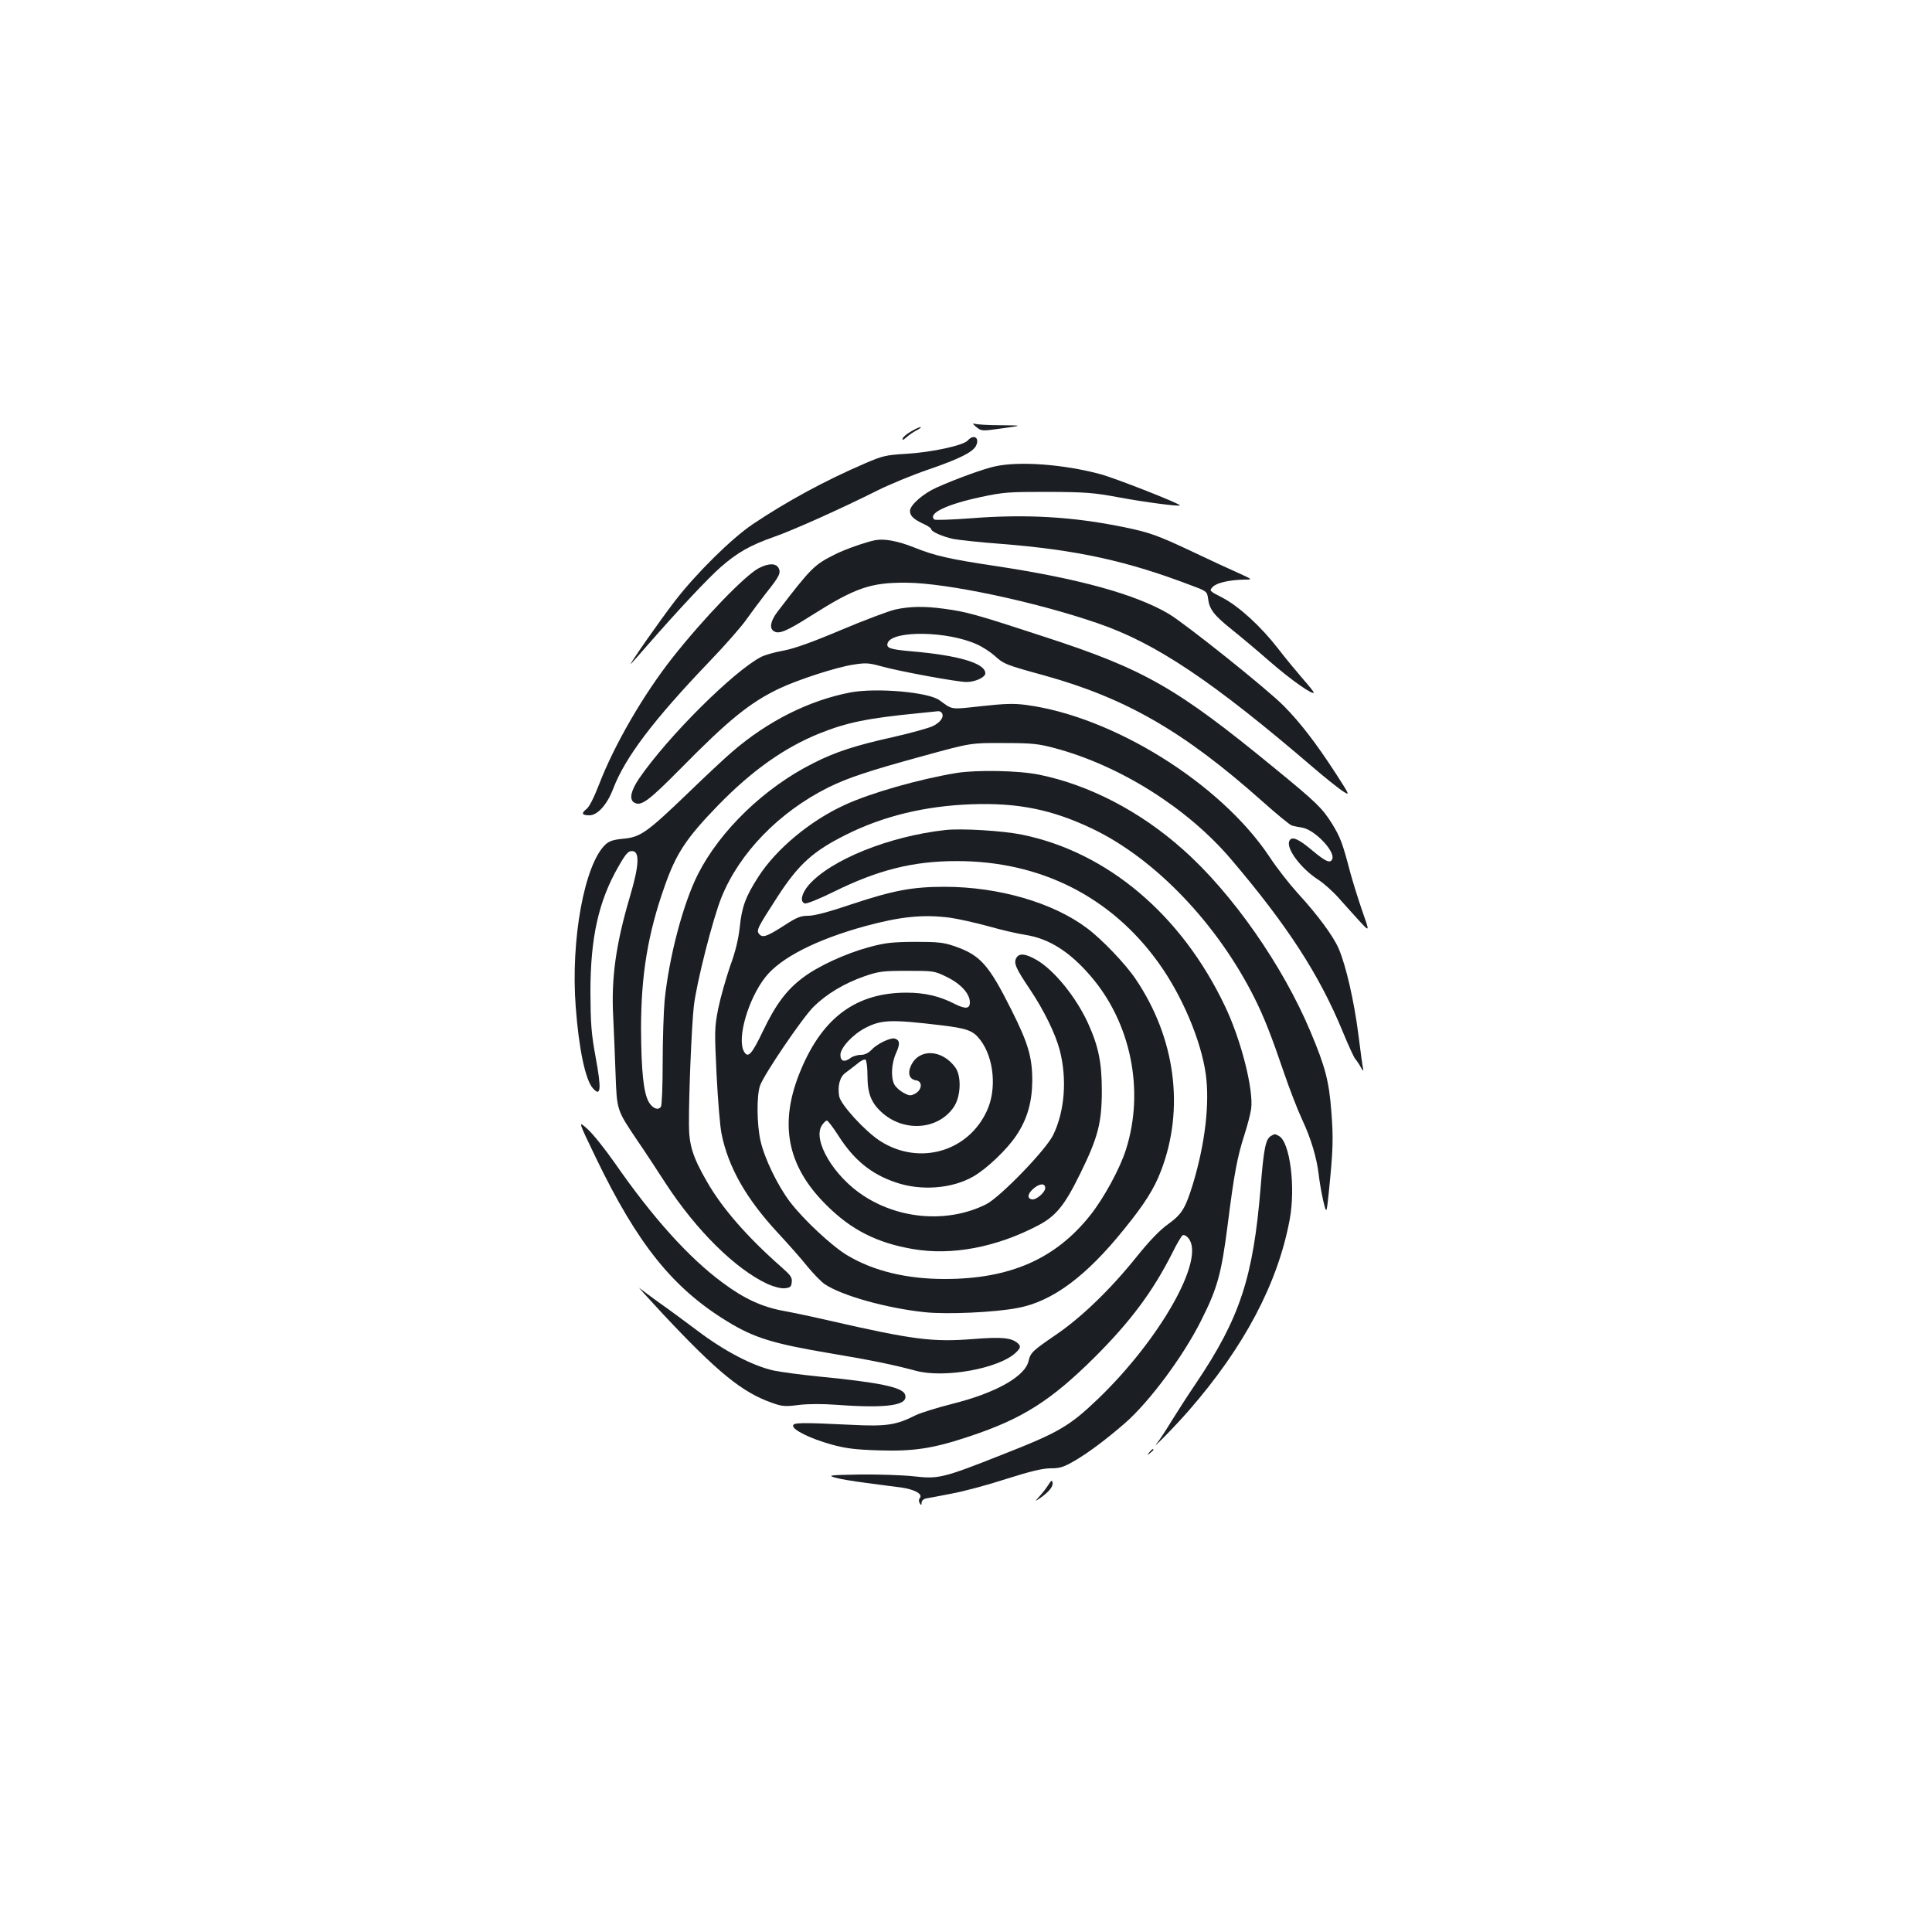 <?xml version="1.0" standalone="no"?>
<!DOCTYPE svg PUBLIC "-//W3C//DTD SVG 20010904//EN"
 "http://www.w3.org/TR/2001/REC-SVG-20010904/DTD/svg10.dtd">
<svg version="1.0" xmlns="http://www.w3.org/2000/svg"
 width="1000pt" height="1000pt" viewBox="0 0 1000 1000"
 preserveAspectRatio="xMidYMid meet">
<g transform="translate(0,1000) scale(0.1,-0.1)"
fill="#1b1f23" stroke="none">
<path d="M5053 7790 c28 -22 28 -22 135 -7 107 15 107 15 -10 16 -64 0 -125 4
-135 8 -11 3 -7 -3 10 -17z"/>
<path d="M4716 7767 c-22 -12 -42 -29 -44 -37 -3 -10 3 -8 19 6 13 12 38 29
54 37 17 9 26 16 20 16 -5 1 -28 -9 -49 -22z"/>
<path d="M5009 7720 c-24 -26 -186 -61 -319 -69 -106 -6 -123 -11 -214 -50
-207 -89 -407 -198 -581 -315 -109 -74 -290 -252 -401 -396 -76 -98 -250 -347
-227 -325 6 6 43 48 84 95 157 180 314 348 382 407 84 73 150 111 273 154 98
34 356 150 535 240 64 32 183 81 265 109 160 55 227 89 245 121 22 42 -10 65
-42 29z"/>
<path d="M5150 7586 c-57 -12 -203 -65 -301 -109 -70 -31 -139 -91 -139 -122
0 -25 20 -44 73 -68 20 -9 37 -21 37 -26 0 -13 60 -39 116 -51 27 -5 137 -17
244 -25 393 -31 654 -88 991 -217 75 -28 77 -30 82 -67 7 -55 30 -85 121 -158
45 -36 136 -112 202 -170 107 -93 224 -175 224 -157 0 3 -26 36 -58 72 -32 37
-89 106 -126 154 -88 114 -201 218 -288 264 -70 36 -70 36 -50 57 21 21 85 35
162 37 45 0 45 0 -30 34 -41 18 -147 67 -235 109 -184 87 -225 101 -355 128
-267 55 -511 69 -800 46 -96 -7 -179 -10 -184 -6 -35 31 62 78 239 116 121 26
146 27 350 27 197 -1 236 -4 370 -29 135 -25 306 -47 312 -41 7 7 -334 141
-412 162 -191 51 -420 68 -545 40z"/>
<path d="M4530 7204 c-47 -9 -155 -47 -205 -72 -111 -55 -125 -69 -302 -300
-36 -48 -42 -86 -16 -100 26 -15 65 1 191 81 229 145 307 172 492 171 208 -1
667 -98 992 -210 301 -103 596 -301 1118 -749 58 -50 124 -102 147 -118 42
-27 42 -27 -34 91 -102 157 -183 262 -268 348 -87 88 -510 426 -596 477 -172
101 -464 182 -894 247 -239 36 -313 52 -425 97 -84 33 -152 46 -200 37z"/>
<path d="M3927 7059 c-72 -38 -285 -259 -446 -463 -150 -190 -302 -452 -381
-658 -26 -67 -50 -115 -65 -126 -28 -22 -23 -32 16 -32 42 0 92 56 123 138 62
162 208 355 498 658 80 83 167 182 193 220 27 38 72 98 100 134 69 86 78 105
65 130 -14 26 -53 25 -103 -1z"/>
<path d="M4633 6845 c-34 -8 -159 -55 -278 -105 -148 -63 -241 -96 -297 -107
-46 -8 -99 -23 -118 -33 -142 -73 -485 -414 -633 -631 -41 -61 -51 -105 -26
-122 36 -23 73 4 244 177 246 250 356 339 508 412 95 45 296 111 385 124 62
10 80 9 144 -9 94 -26 392 -81 441 -81 44 0 97 24 97 45 0 52 -138 93 -384
114 -112 10 -131 17 -121 44 26 65 310 61 461 -8 28 -12 69 -39 91 -58 48 -44
57 -48 258 -103 424 -118 722 -290 1127 -650 75 -67 144 -124 155 -127 10 -3
34 -8 54 -11 64 -11 170 -122 155 -162 -10 -25 -33 -15 -106 46 -69 58 -102
72 -115 50 -23 -37 56 -144 149 -204 28 -18 76 -61 106 -95 30 -34 79 -88 107
-119 53 -57 53 -57 14 53 -21 61 -48 148 -61 195 -42 160 -52 185 -95 256 -51
81 -80 110 -299 289 -507 416 -673 511 -1190 679 -354 116 -405 130 -519 145
-101 14 -177 13 -254 -4z"/>
<path d="M4402 6416 c-214 -41 -428 -148 -613 -308 -39 -33 -141 -129 -227
-212 -212 -204 -247 -229 -334 -237 -53 -5 -74 -12 -94 -30 -109 -102 -181
-494 -154 -842 16 -215 50 -376 88 -419 42 -48 46 -7 15 160 -23 125 -26 175
-27 337 0 281 42 470 144 648 38 67 51 82 71 82 41 0 38 -72 -10 -234 -73
-247 -98 -422 -87 -625 3 -66 9 -197 12 -291 7 -195 6 -189 114 -350 38 -55
102 -153 144 -218 161 -247 363 -446 529 -523 34 -15 70 -24 89 -22 28 3 34 7
36 32 3 24 -6 36 -55 79 -175 154 -306 304 -384 441 -74 128 -93 191 -93 296
-1 157 14 509 25 610 13 119 99 457 144 567 93 229 298 440 550 566 102 51
215 88 493 164 247 68 247 68 417 67 151 0 181 -4 267 -27 335 -90 682 -308
907 -571 293 -344 460 -601 581 -896 28 -68 57 -131 64 -140 7 -8 21 -28 30
-45 9 -16 14 -21 12 -10 -3 11 -14 92 -25 180 -22 172 -64 357 -102 445 -28
65 -110 176 -213 288 -41 45 -108 130 -147 190 -253 378 -807 723 -1256 783
-66 9 -112 7 -233 -6 -164 -18 -147 -20 -218 31 -58 42 -326 65 -460 40z m473
-106 c13 -21 -7 -49 -48 -69 -23 -10 -115 -36 -204 -56 -194 -43 -299 -77
-413 -135 -252 -126 -482 -348 -597 -574 -77 -152 -150 -428 -173 -655 -5 -57
-10 -201 -10 -320 0 -119 -4 -222 -9 -229 -13 -21 -43 -10 -63 24 -27 47 -39
161 -40 379 0 277 35 493 123 740 59 168 111 247 278 419 174 178 340 296 523
370 143 57 249 79 518 105 47 5 90 9 97 10 6 0 15 -4 18 -9z"/>
<path d="M4950 5999 c-193 -32 -443 -103 -577 -165 -178 -81 -354 -227 -447
-371 -67 -104 -86 -156 -97 -261 -7 -64 -22 -127 -50 -203 -21 -62 -49 -159
-61 -217 -20 -102 -20 -115 -9 -346 7 -133 18 -270 26 -306 35 -172 127 -334
290 -510 54 -58 123 -136 154 -175 31 -38 72 -80 90 -92 88 -59 318 -124 518
-145 114 -12 363 -1 480 22 180 33 357 165 554 411 103 127 153 206 188 298
124 322 75 690 -132 995 -52 77 -174 205 -251 262 -175 132 -458 214 -737 214
-167 0 -266 -19 -480 -90 -118 -40 -194 -60 -225 -60 -40 0 -60 -8 -123 -49
-92 -59 -114 -67 -132 -45 -15 19 -9 31 97 195 108 166 182 233 352 318 193
97 409 149 648 158 242 9 420 -27 629 -127 324 -155 646 -491 839 -877 49 -98
88 -198 151 -383 29 -85 71 -194 94 -243 47 -100 77 -201 87 -290 4 -34 14
-93 23 -132 17 -70 17 -70 29 45 22 218 24 275 13 417 -12 157 -31 230 -107
411 -144 344 -406 719 -661 945 -222 198 -485 334 -743 387 -106 22 -324 26
-430 9z m-33 -749 c43 -6 132 -26 198 -44 66 -19 153 -39 193 -45 121 -19 228
-86 337 -213 209 -242 280 -593 183 -898 -31 -98 -113 -249 -184 -339 -180
-227 -416 -331 -754 -331 -197 0 -367 41 -502 121 -80 47 -228 185 -299 278
-65 86 -133 227 -153 318 -19 86 -20 234 -2 284 21 59 220 352 278 409 66 65
159 121 263 157 73 25 93 28 220 28 139 0 141 0 208 -33 71 -35 117 -86 117
-130 0 -34 -22 -36 -77 -9 -79 41 -156 59 -251 59 -258 0 -432 -126 -546 -398
-116 -274 -75 -496 129 -699 129 -130 263 -198 450 -230 202 -35 432 9 648
122 93 49 137 103 218 268 92 187 112 263 112 430 0 144 -17 229 -71 348 -62
136 -176 276 -266 328 -59 34 -91 37 -106 10 -14 -27 -2 -53 71 -162 72 -107
132 -230 154 -314 39 -150 26 -317 -34 -440 -39 -79 -273 -320 -346 -358 -194
-97 -443 -81 -634 43 -155 100 -267 289 -217 365 9 14 21 25 26 25 5 0 32 -35
60 -79 80 -125 169 -198 296 -241 130 -45 291 -33 401 30 70 40 174 139 223
212 57 85 82 173 83 283 0 124 -21 195 -109 370 -117 233 -160 281 -292 327
-58 20 -86 23 -207 23 -121 -1 -154 -5 -239 -28 -121 -33 -264 -99 -341 -158
-84 -63 -140 -138 -206 -276 -59 -123 -78 -143 -99 -104 -36 68 23 271 112
384 79 100 264 194 515 263 183 50 302 62 440 44z m-52 -556 c143 -17 172 -28
210 -78 70 -93 85 -254 33 -366 -98 -213 -352 -284 -552 -156 -78 50 -203 187
-212 230 -10 54 3 103 32 123 14 10 41 31 60 46 18 16 38 26 44 22 5 -3 10
-41 10 -83 0 -95 21 -144 80 -195 116 -99 290 -83 368 35 36 55 39 160 6 204
-69 93 -186 98 -228 10 -20 -42 -9 -73 26 -78 34 -5 31 -48 -4 -68 -25 -13
-30 -13 -62 4 -18 10 -40 29 -47 43 -19 36 -15 110 9 162 21 47 20 66 -5 75
-21 8 -93 -26 -122 -58 -17 -17 -35 -26 -56 -26 -17 0 -40 -7 -51 -15 -33 -25
-54 -19 -54 15 0 37 65 107 130 140 82 42 132 44 385 14z m545 -843 c0 -23
-47 -63 -69 -59 -25 5 -23 27 5 53 33 30 64 33 64 6z"/>
<path d="M4895 5704 c-293 -32 -597 -155 -710 -286 -37 -44 -45 -85 -20 -94 8
-4 75 23 148 59 230 114 413 160 637 160 435 1 803 -185 1049 -530 120 -168
217 -397 242 -572 21 -151 -3 -360 -67 -571 -39 -126 -57 -155 -129 -207 -42
-30 -96 -86 -161 -167 -137 -171 -288 -316 -419 -405 -120 -82 -131 -92 -141
-135 -18 -81 -172 -167 -398 -223 -78 -20 -161 -46 -186 -58 -101 -51 -151
-59 -330 -50 -268 13 -305 12 -305 -5 0 -22 89 -66 196 -96 76 -21 123 -27
244 -31 184 -6 284 9 475 73 273 91 419 184 646 409 187 187 301 340 403 542
22 45 46 85 52 89 7 4 20 -2 31 -16 87 -107 -146 -520 -469 -831 -149 -142
-202 -173 -495 -288 -311 -123 -330 -127 -462 -112 -56 6 -179 10 -274 9 -159
-3 -170 -4 -130 -16 23 -7 95 -19 158 -27 63 -9 146 -19 183 -24 71 -10 115
-34 98 -55 -6 -7 -6 -17 -1 -26 8 -13 10 -12 10 2 0 10 10 19 23 22 12 2 72
13 132 25 61 11 188 45 283 76 127 40 188 55 230 55 49 0 67 6 126 40 71 42
160 108 259 194 125 109 301 345 393 529 86 170 106 244 139 502 32 254 49
347 86 461 16 50 32 111 35 135 13 99 -52 357 -136 532 -225 473 -609 797
-1051 887 -98 20 -310 33 -394 24z"/>
<path d="M3084 4008 c216 -448 398 -675 681 -848 139 -85 236 -115 540 -166
203 -34 320 -58 435 -89 147 -40 431 11 518 94 26 25 27 34 8 50 -33 27 -81
32 -231 20 -208 -16 -307 -4 -740 95 -82 19 -190 42 -240 51 -110 20 -204 63
-315 146 -176 130 -362 337 -559 621 -49 70 -112 149 -140 174 -50 45 -50 45
43 -148z"/>
<path d="M6578 4120 c-27 -16 -37 -65 -53 -265 -38 -466 -107 -677 -334 -1014
-42 -62 -100 -152 -129 -199 -29 -48 -60 -95 -70 -107 -48 -58 92 84 162 165
286 328 459 656 521 985 32 169 2 404 -55 435 -22 12 -21 12 -42 0z"/>
<path d="M3430 3200 c283 -302 411 -407 566 -461 52 -19 68 -20 139 -11 48 6
125 6 190 1 271 -20 381 -3 359 54 -14 37 -136 62 -444 92 -91 9 -196 23 -235
31 -109 24 -258 102 -396 207 -67 50 -156 116 -198 145 -42 30 -87 64 -101 75
-13 12 41 -48 120 -133z"/>
<path d="M5949 2483 c-13 -16 -12 -17 4 -4 9 7 17 15 17 17 0 8 -8 3 -21 -13z"/>
<path d="M5426 2314 c-10 -16 -30 -42 -45 -58 -26 -29 -26 -29 4 -9 44 31 67
59 63 79 -2 15 -7 12 -22 -12z"/>
</g>
</svg>

